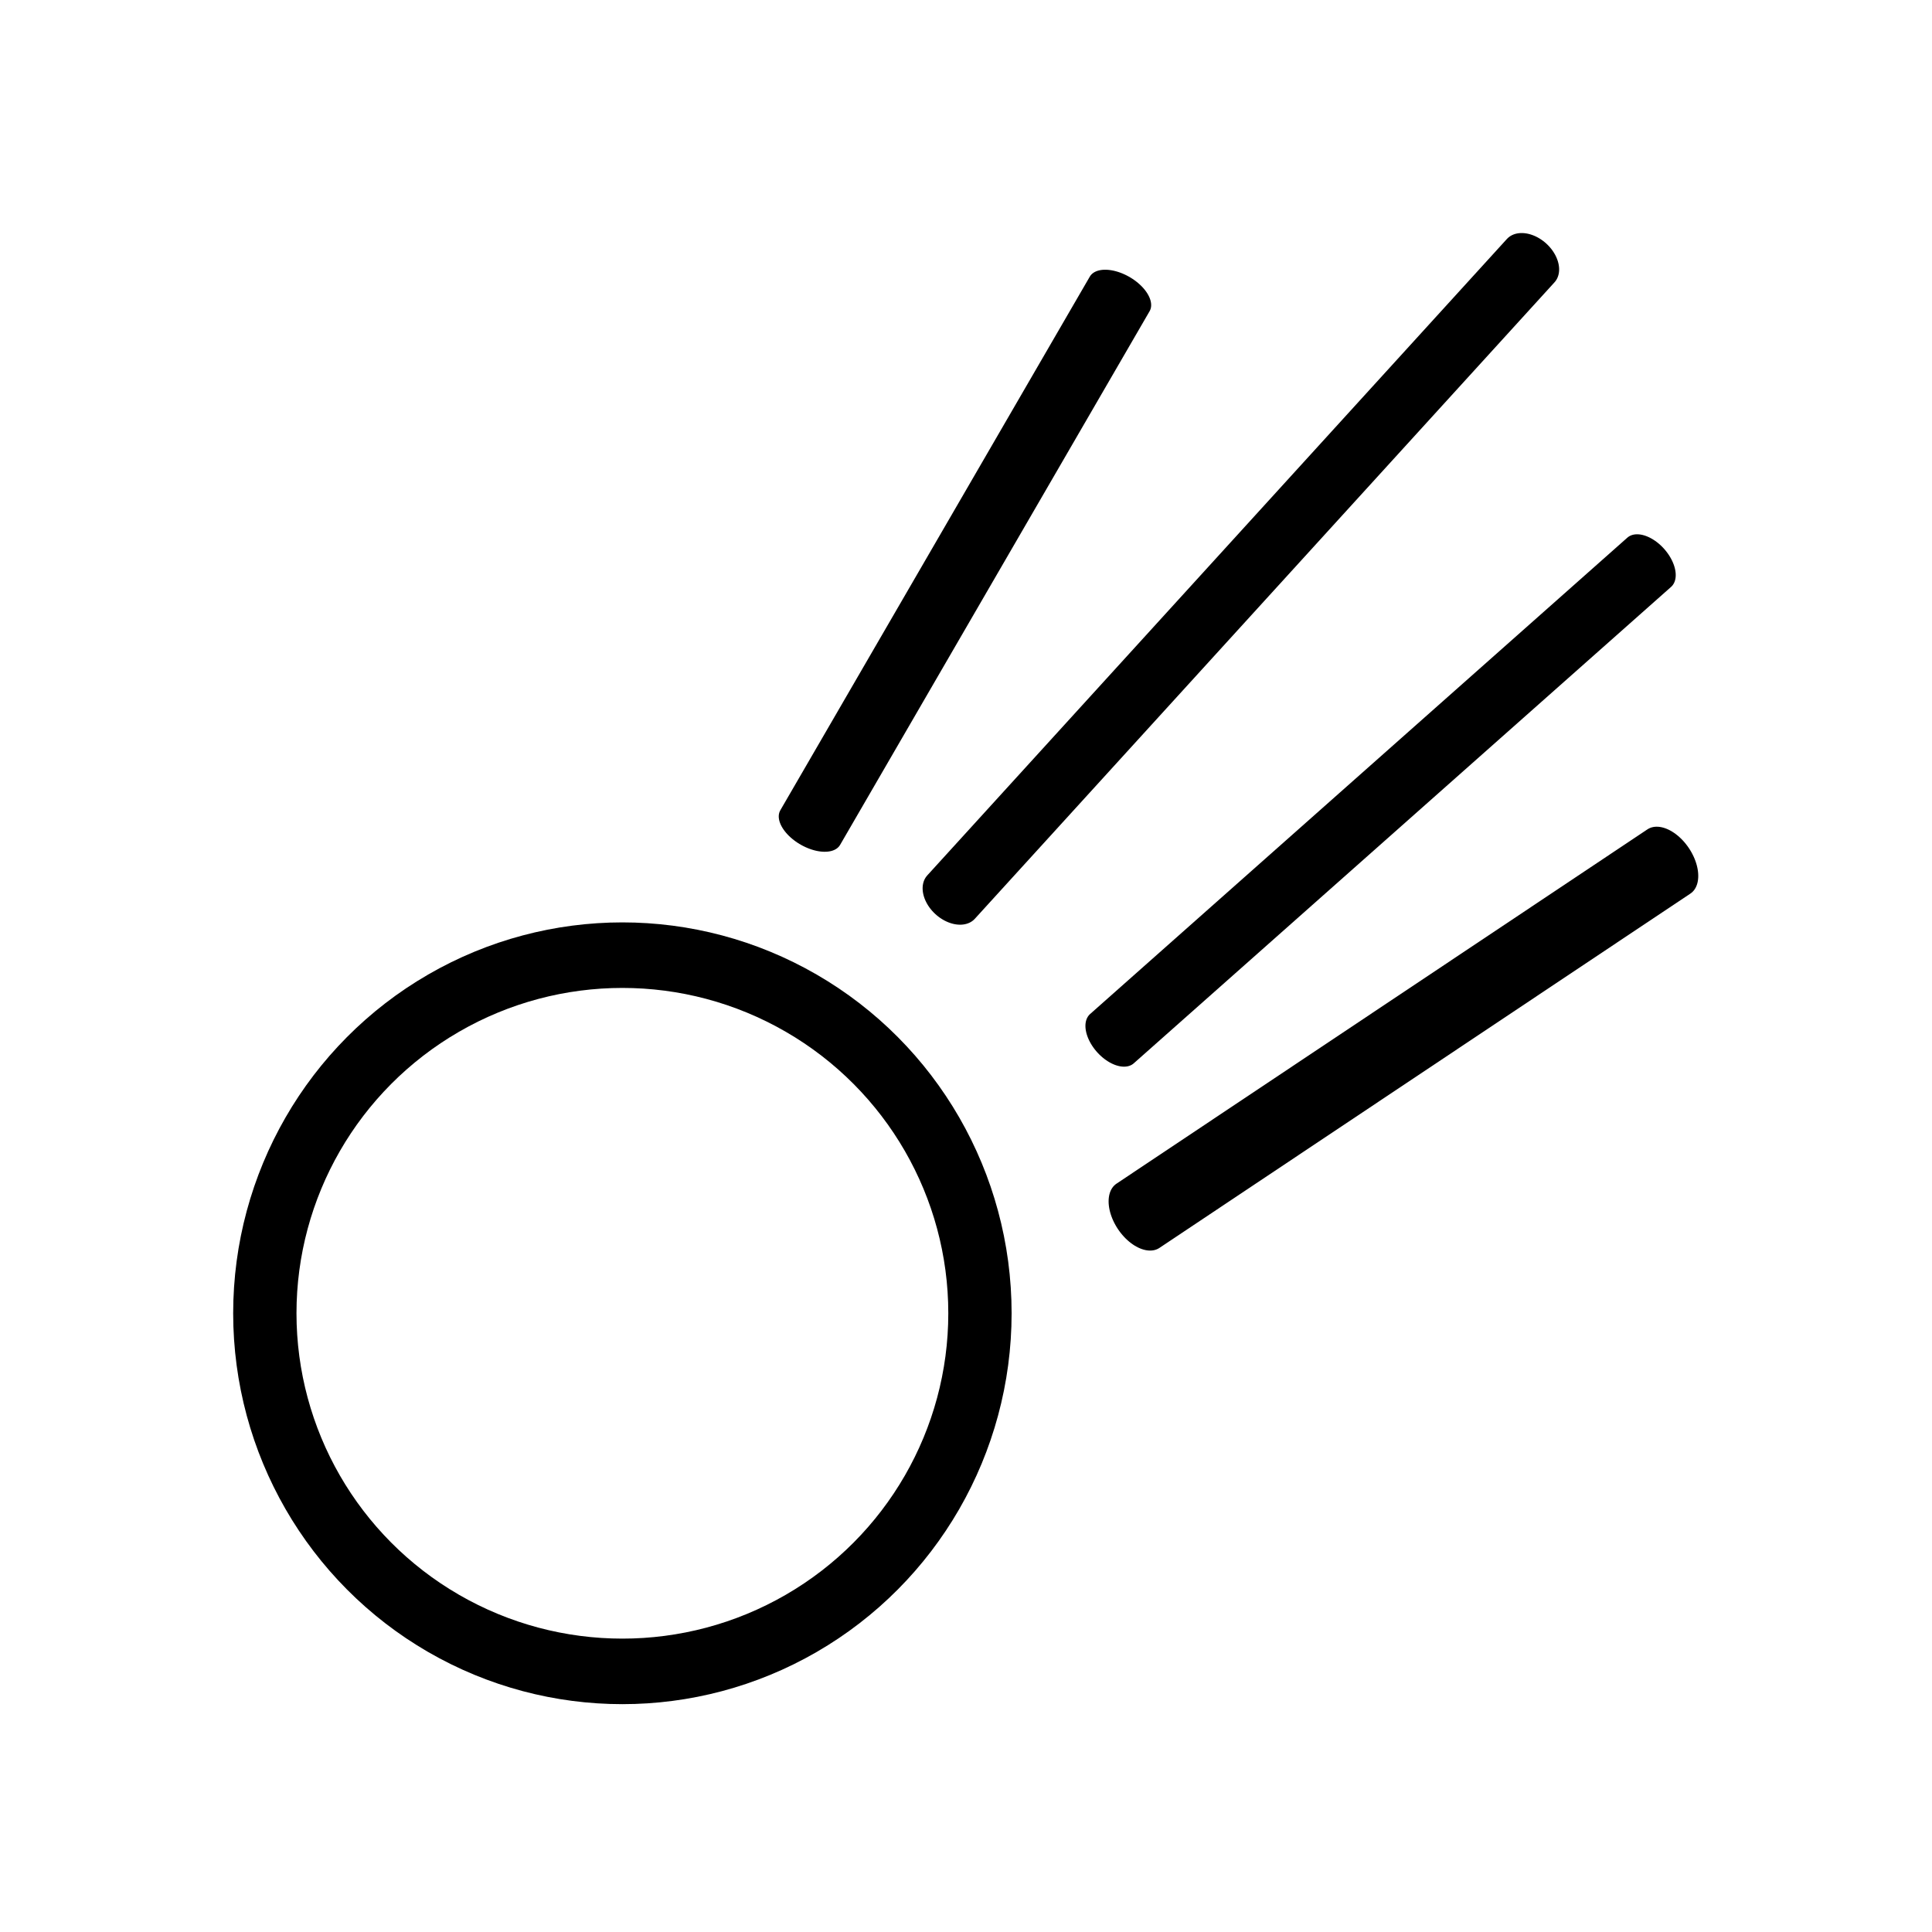 <?xml version="1.0" encoding="UTF-8" standalone="no"?>
<!DOCTYPE svg PUBLIC "-//W3C//DTD SVG 1.1//EN" "http://www.w3.org/Graphics/SVG/1.1/DTD/svg11.dtd">
<svg width="100%" height="100%" viewBox="0 0 120 120" version="1.1" xmlns="http://www.w3.org/2000/svg" xmlns:xlink="http://www.w3.org/1999/xlink" xml:space="preserve" xmlns:serif="http://www.serif.com/" style="fill-rule:evenodd;clip-rule:evenodd;stroke-linecap:round;stroke-linejoin:round;stroke-miterlimit:1.5;">
    <g transform="matrix(0.398,0,0,0.412,16.449,54.373)">
        <ellipse cx="55.801" cy="66.012" rx="55.801" ry="53.988" style="fill:none;stroke:black;stroke-width:9.88px;"/>
    </g>
    <g transform="matrix(0.872,0.14,0.14,0.846,-86.493,-42.052)">
        <path d="M152.427,90.345L202.548,35.325" style="fill:none;stroke:black;stroke-width:4px;"/>
    </g>
    <g transform="matrix(0.911,0.312,0.016,0.627,-89.983,-52.801)">
        <path d="M152.427,90.345L174.651,26.42" style="fill:none;stroke:black;stroke-width:4.29px;"/>
    </g>
    <g transform="matrix(0.517,-0.345,0.556,0.831,-58.357,53.026)">
        <path d="M152.427,90.345L216.218,90.345" style="fill:none;stroke:black;stroke-width:4.8px;"/>
    </g>
    <g transform="matrix(0.723,0.016,0.354,0.85,-73.123,-14.718)">
        <path d="M152.427,90.345L216.218,54.332" style="fill:none;stroke:black;stroke-width:4.09px;"/>
    </g>
</svg>
